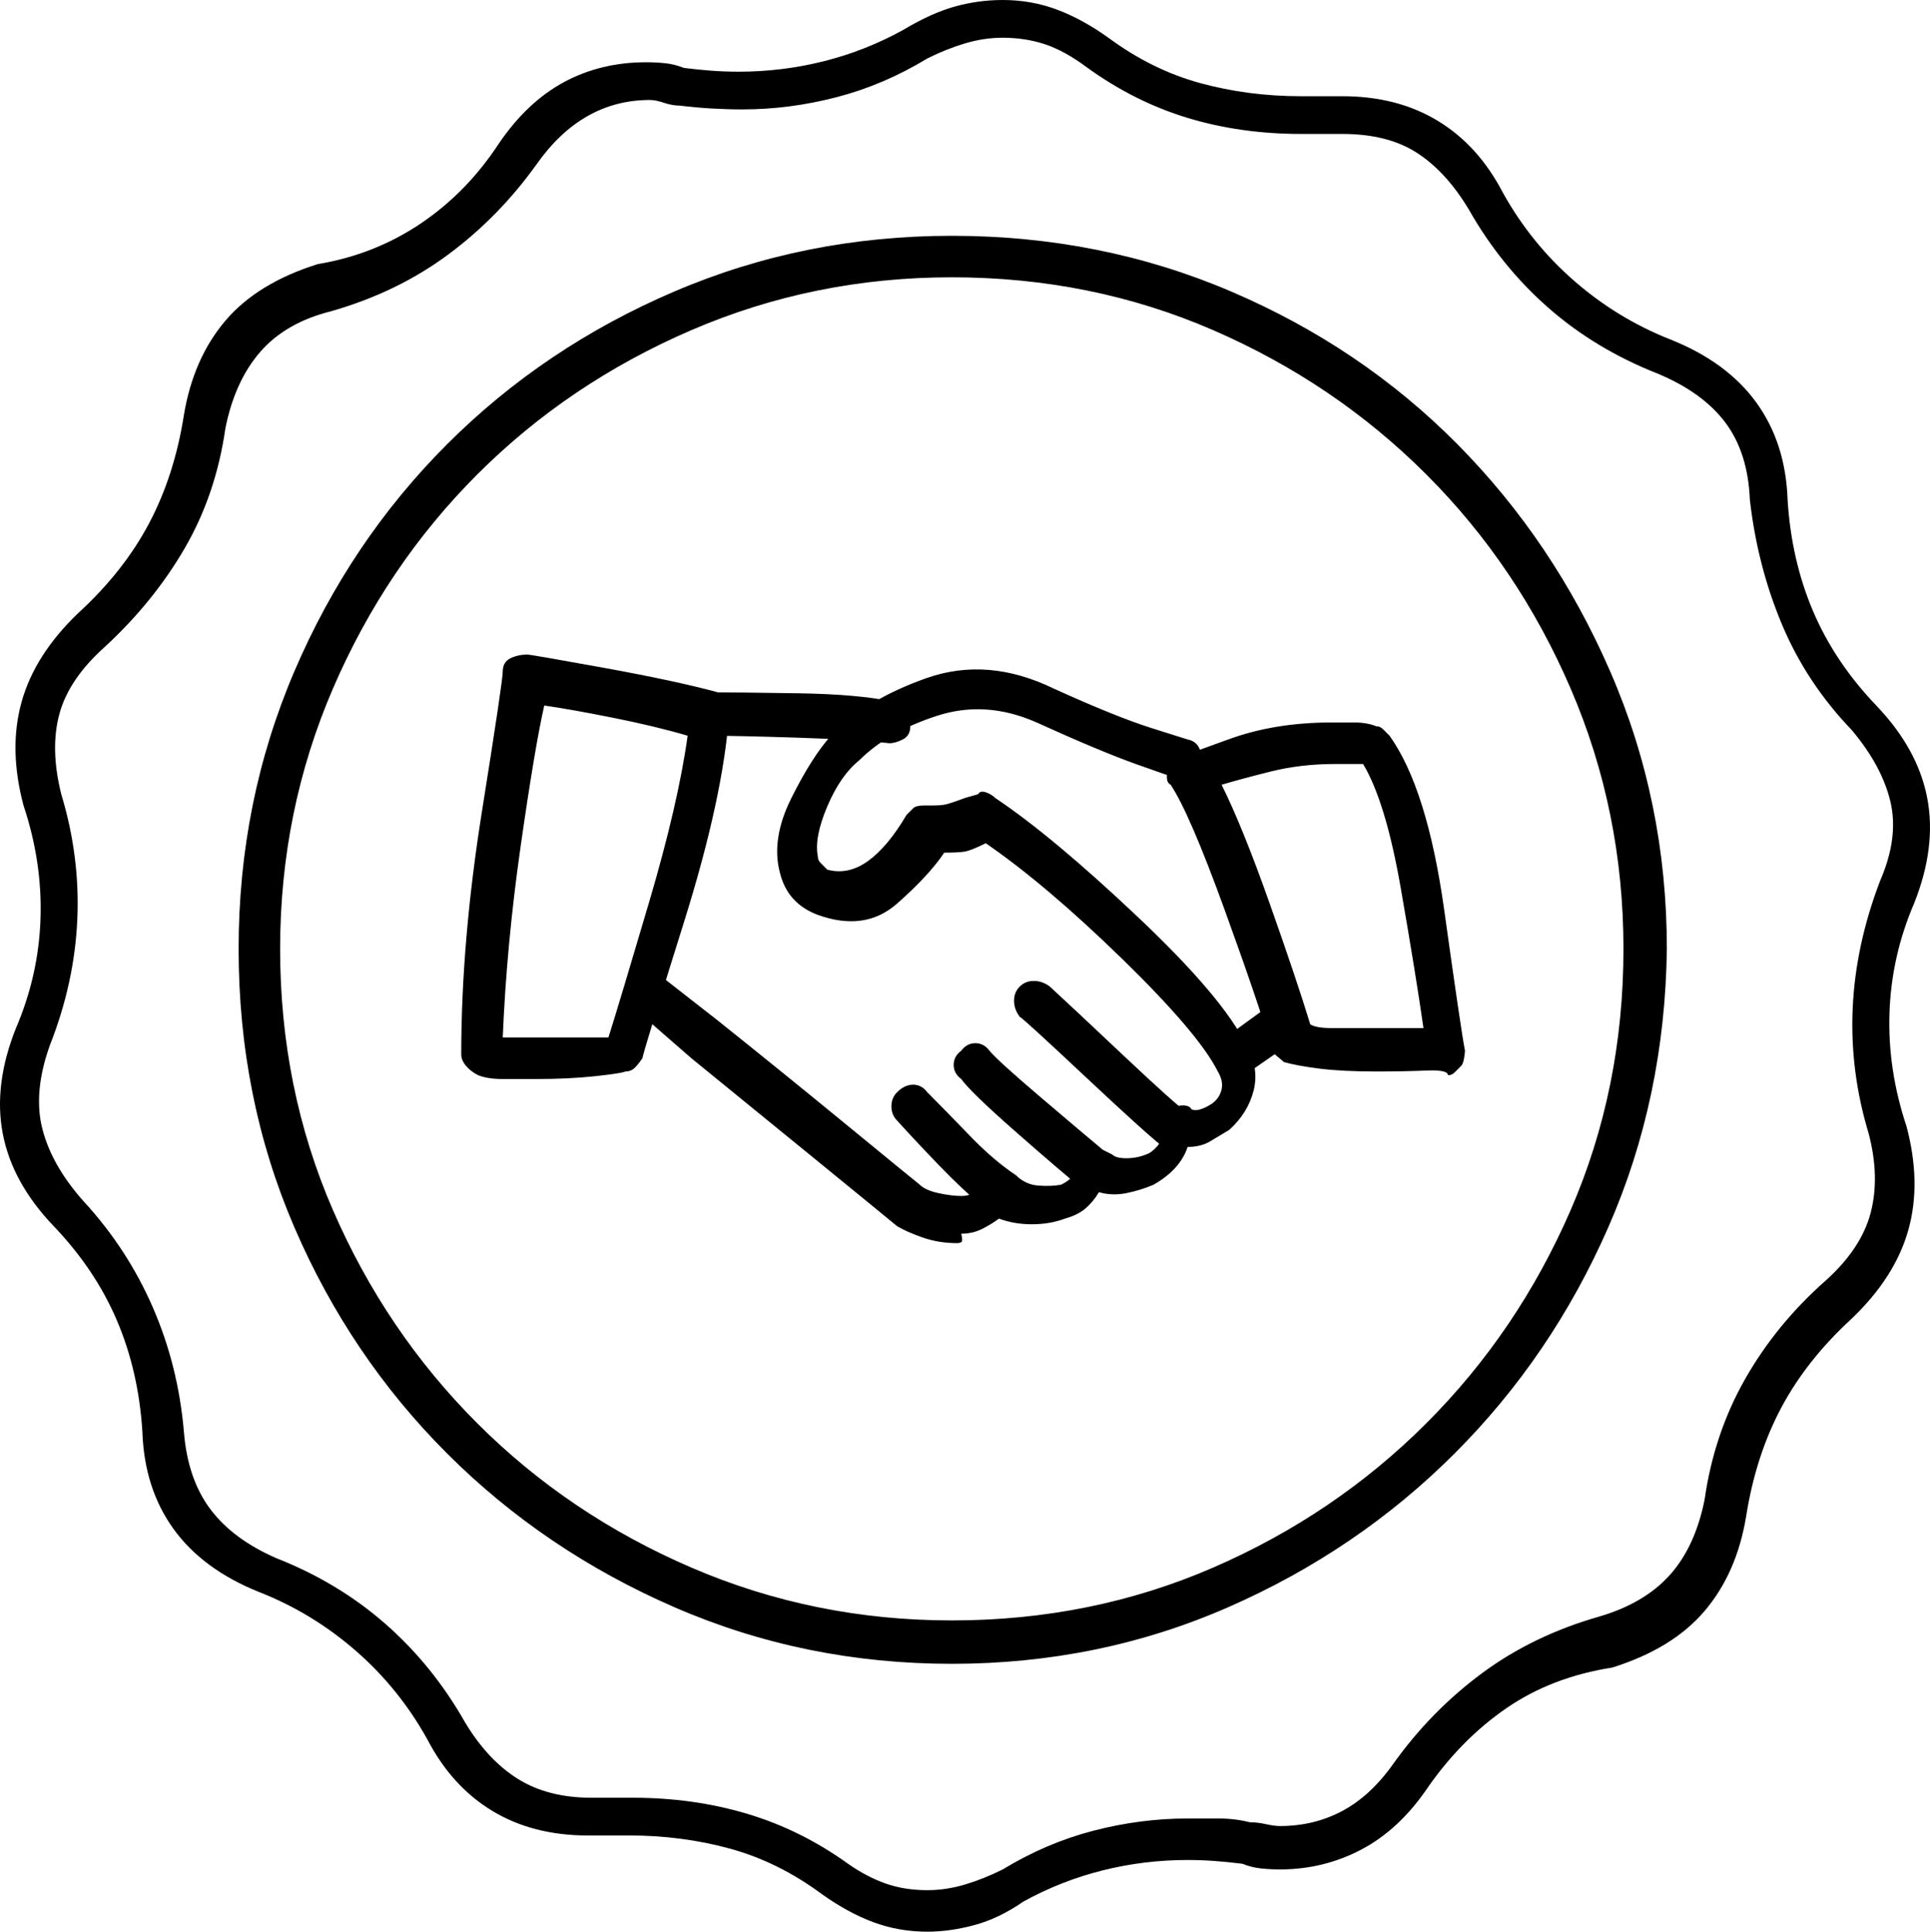 <svg xmlns="http://www.w3.org/2000/svg" viewBox="0.53 26 1022.94 1024"><path d="M492 1028q10 0 20-3t20-8q23-14 48-20.5t50-6.5h16.5q8.5 0 16.5 2 4 0 8.5 1t7.5 1q18 0 33-8t27-25q20-28 47-48t62-30q24-7 37.5-22t18.5-40q5-35 21.5-64t42.5-52q19-17 24-36t-1-42q-10-33-8.5-66.5T997 493q10-23 5.5-42T982 413q-24-25-37-56t-17-66q-1-25-13-41t-36-26q-33-13-58-35t-42-52q-12-20-27.5-30T712 97h-22q-32 0-60-8.5T577 62q-12-9-22.5-12.5T532 46q-10 0-20 3t-20 8q-23 14-48 20.5T394 84q-8 0-16.5-.5T361 82q-4 0-8.5-1.5T345 79q-18 0-33 8.5T285 113q-20 28-47 48t-62 30q-24 6-37.5 21.5T120 253q-5 35-21.5 63.5T56 369q-19 17-24 35.5t1 42.5q10 33 8.5 66.5T27 580q-9 25-4 44.5T45 663q23 25 36.5 56T98 785q2 25 14 41t35 26q33 13 58 35t42 52q12 20 28 30t39 10h22q32 0 60.5 8.5T450 1014q10 7 20 10.5t22 3.5zm0 22q-15 0-28.5-5t-27.5-15q-23-17-48.5-24t-53.5-7h-22q-29 0-50.5-13T227 948q-15-27-38-47t-51-31q-30-12-45.5-33.5T76 785q-2-32-13.5-59T29 676Q7 653 2 627t7-56q12-28 13-58t-9-60q-8-30-1-55t30-47q24-22 37.5-47.5T98 246q5-30 22-50t49-30q30-5 54.5-21.5T265 102q15-22 34.5-32.5T343 59q5 0 10 .5t10 2.5q8 1 15 1.5t14 .5q23 0 45-5.5T479 42q15-9 27.5-12.5T532 26q15 0 28.5 5T588 46q23 17 48.5 24t53.5 7h22q29 0 50.5 13t34.5 38q15 27 38 47t51 31q30 12 45.5 33.5T948 291q2 32 13.5 59t33.5 50q22 23 27 49t-7 56q-12 28-13 58t9 60q8 30 1 55t-30 47q-24 22-37.5 47.5T926 830q-5 30-22 50t-49 30q-32 5-56 21.5T757 974q-15 22-35 32.5t-43 10.5q-5 0-10-.5t-10-2.5q-8-1-15-1.5t-14-.5q-23 0-45 5.5t-42 16.5q-13 9-26 12.5t-25 3.5zm13-165q74 0 138.5-28t113-76.5Q805 732 833 667.5T861 529q0-73-28-138t-76.5-113.5Q708 229 643.5 201T505 173q-73 0-138 28t-113.5 76.5Q205 326 177 391t-28 138q0 74 28 138.5t76.5 113Q302 829 367 857t138 28zm0 23q-78 0-147-30t-120.5-81.5q-51.5-51.5-81-120T127 529q0-78 29.5-147t81-120.5Q289 210 358 180.5T505 151q79 0 148 29.5t120 81Q824 313 854 382t30 147q-1 79-31 147.5t-81.5 120Q720 848 651.5 878T505 908zm3-223q-10 0-18.5-3t-13.5-6q-6-5-44-36t-65-53l-31-27q-3-3-3.5-7.5t1.5-7.5q3-4 7.5-4t7.5 1l32 25q35 28 68.5 55.5T488 654q3 3 10 4.5t12 1.5q5 0 7-2.5t2-3.5q1-4 3-5.5t6-1.5q3 0 5 .5l6 1.5q5 5 12 5.5t12-.5q4-2 5.5-4t3.5-5q0-3 1.5-6t5.5-3q3-2 6-.5l5 2.5q2 2 7.5 2t10.5-2q3-1 6-4.5t3-8.5q0-4 1-7t3-4q3-2 6.5-2t4.5 2q2 1 5 0t6-3q4-3 5-7.5t-2-9.5q-10-20-50.5-59.5T523 473q-8 4-11.5 4.5t-10.5.5q-8 12-25 27t-42 6q-8-3-13-8.5t-7-13.5q-5-18 6-40t21-33q18-19 50.5-30.5T559 391q33 15 52 21l19 6q5 1 6.5 5.5t.5 7.5q-2 5-6 6.5t-8 .5q-1 0-20.5-7T550 409q-27-12-53-3.5T456 429q-10 8-17 24.5t-5 26.5q0 2 1.5 3.5l3.5 3.5q11 3 21.5-4.5T481 458l3.5-3.5q1.5-1.5 5.5-1.5h4q5 0 7.5-.5T512 449l7-2q1-2 4-1t5 3q30 20 75.5 63t57.5 68q7 12 4 24t-13 21l-10 6q-5 3-12 3-2 6-6.5 11t-11.5 9q-7 3-14.5 4.5T583 658q-3 5-7 8.5t-11 5.5q-8 3-17.5 3t-17.5-3q-4 3-9 5.5t-11 2.5q1 4 0 4.5t-2 .5zm-36-265q-18-2-50-3t-46-1q-5 0-8-3.5t-3-8.5q0-5 3-8t8-3q14 0 47 .5t51 4.5q5 0 8 4t1 9q0 5-4 7t-7 2zm185 176q-4 0-6-1.5t-3-3.5q-4-3-2.5-7.5t4.5-7.5l22-16q4-3 8.5-2t7.5 4q3 4 2 8.5t-4 7.5l-23 16q-1 1-3 1.5t-3 .5zm-34 40q-1 0-3-.5t-3-1.5q-9-7-41.5-37.5T541 565q-3-4-3-8.5t3-7.5q3-3 7.5-3t8.5 3q13 12 39.5 37t33.5 30q3 3 4.5 7.5T632 631q-1 2-3 3.5t-6 1.5zm-42 22h-3.5q-1.5 0-3.5-2-10-8-34.5-29.5T510 598q-4-3-4-7.5t4-7.5q3-4 7.5-4t7.5 4q4 5 27.5 25t35.5 30q3 4 4 8t-2 8q-2 1-4.5 2.5T581 658zm-51 11h-3.5q-1.5 0-3.5-2-12-10-25-23.5T476 620q-3-3-3-7.5t3-7.5q4-4 8.5-4t7.5 4q10 10 22.5 23t24.5 21q3 4 3.5 8.5T541 665q-3 3-5.5 3.5t-5.5.5zm-245-71h-18q-8 0-13-2-4-2-6.5-5t-2.5-6q0-60 11-129t11-74q0-5 4-7t9-2q2 0 40.5 7t60.5 13q3 2 5.5 5t.5 6q-3 44-24 111t-22 72q-2 3-4 5t-5 2q-2 1-16 2.5t-31 1.5zm-18-22h56q6-19 21.5-71.5T365 416q-17-5-39.5-9.5T289 400q-5 22-12.5 74.5T267 576zm463 18q-18 0-30-1.5t-19-3.5q-1-1-3.5-3t-2.5-3q-7-24-25.5-75T621 442q-2-1-2-4v-5q0-1 1.5-3.5t5.5-2.5q1 0 25.5-9t54.5-9h12.5q6.5 0 11.5 2 2 0 3.5 1.5l3.5 3.5q20 28 29 92.5t11 74.5q0 1-.5 4t-1.5 4l-3.5 3.5Q770 596 768 596q0-3-11.5-2.5t-26.5.5zm-35-25q3 2 11.5 2H755q-4-28-12-74t-20-66h-15q-18 0-34 4t-26 7q11 22 25.5 63t21.5 64z"/></svg>